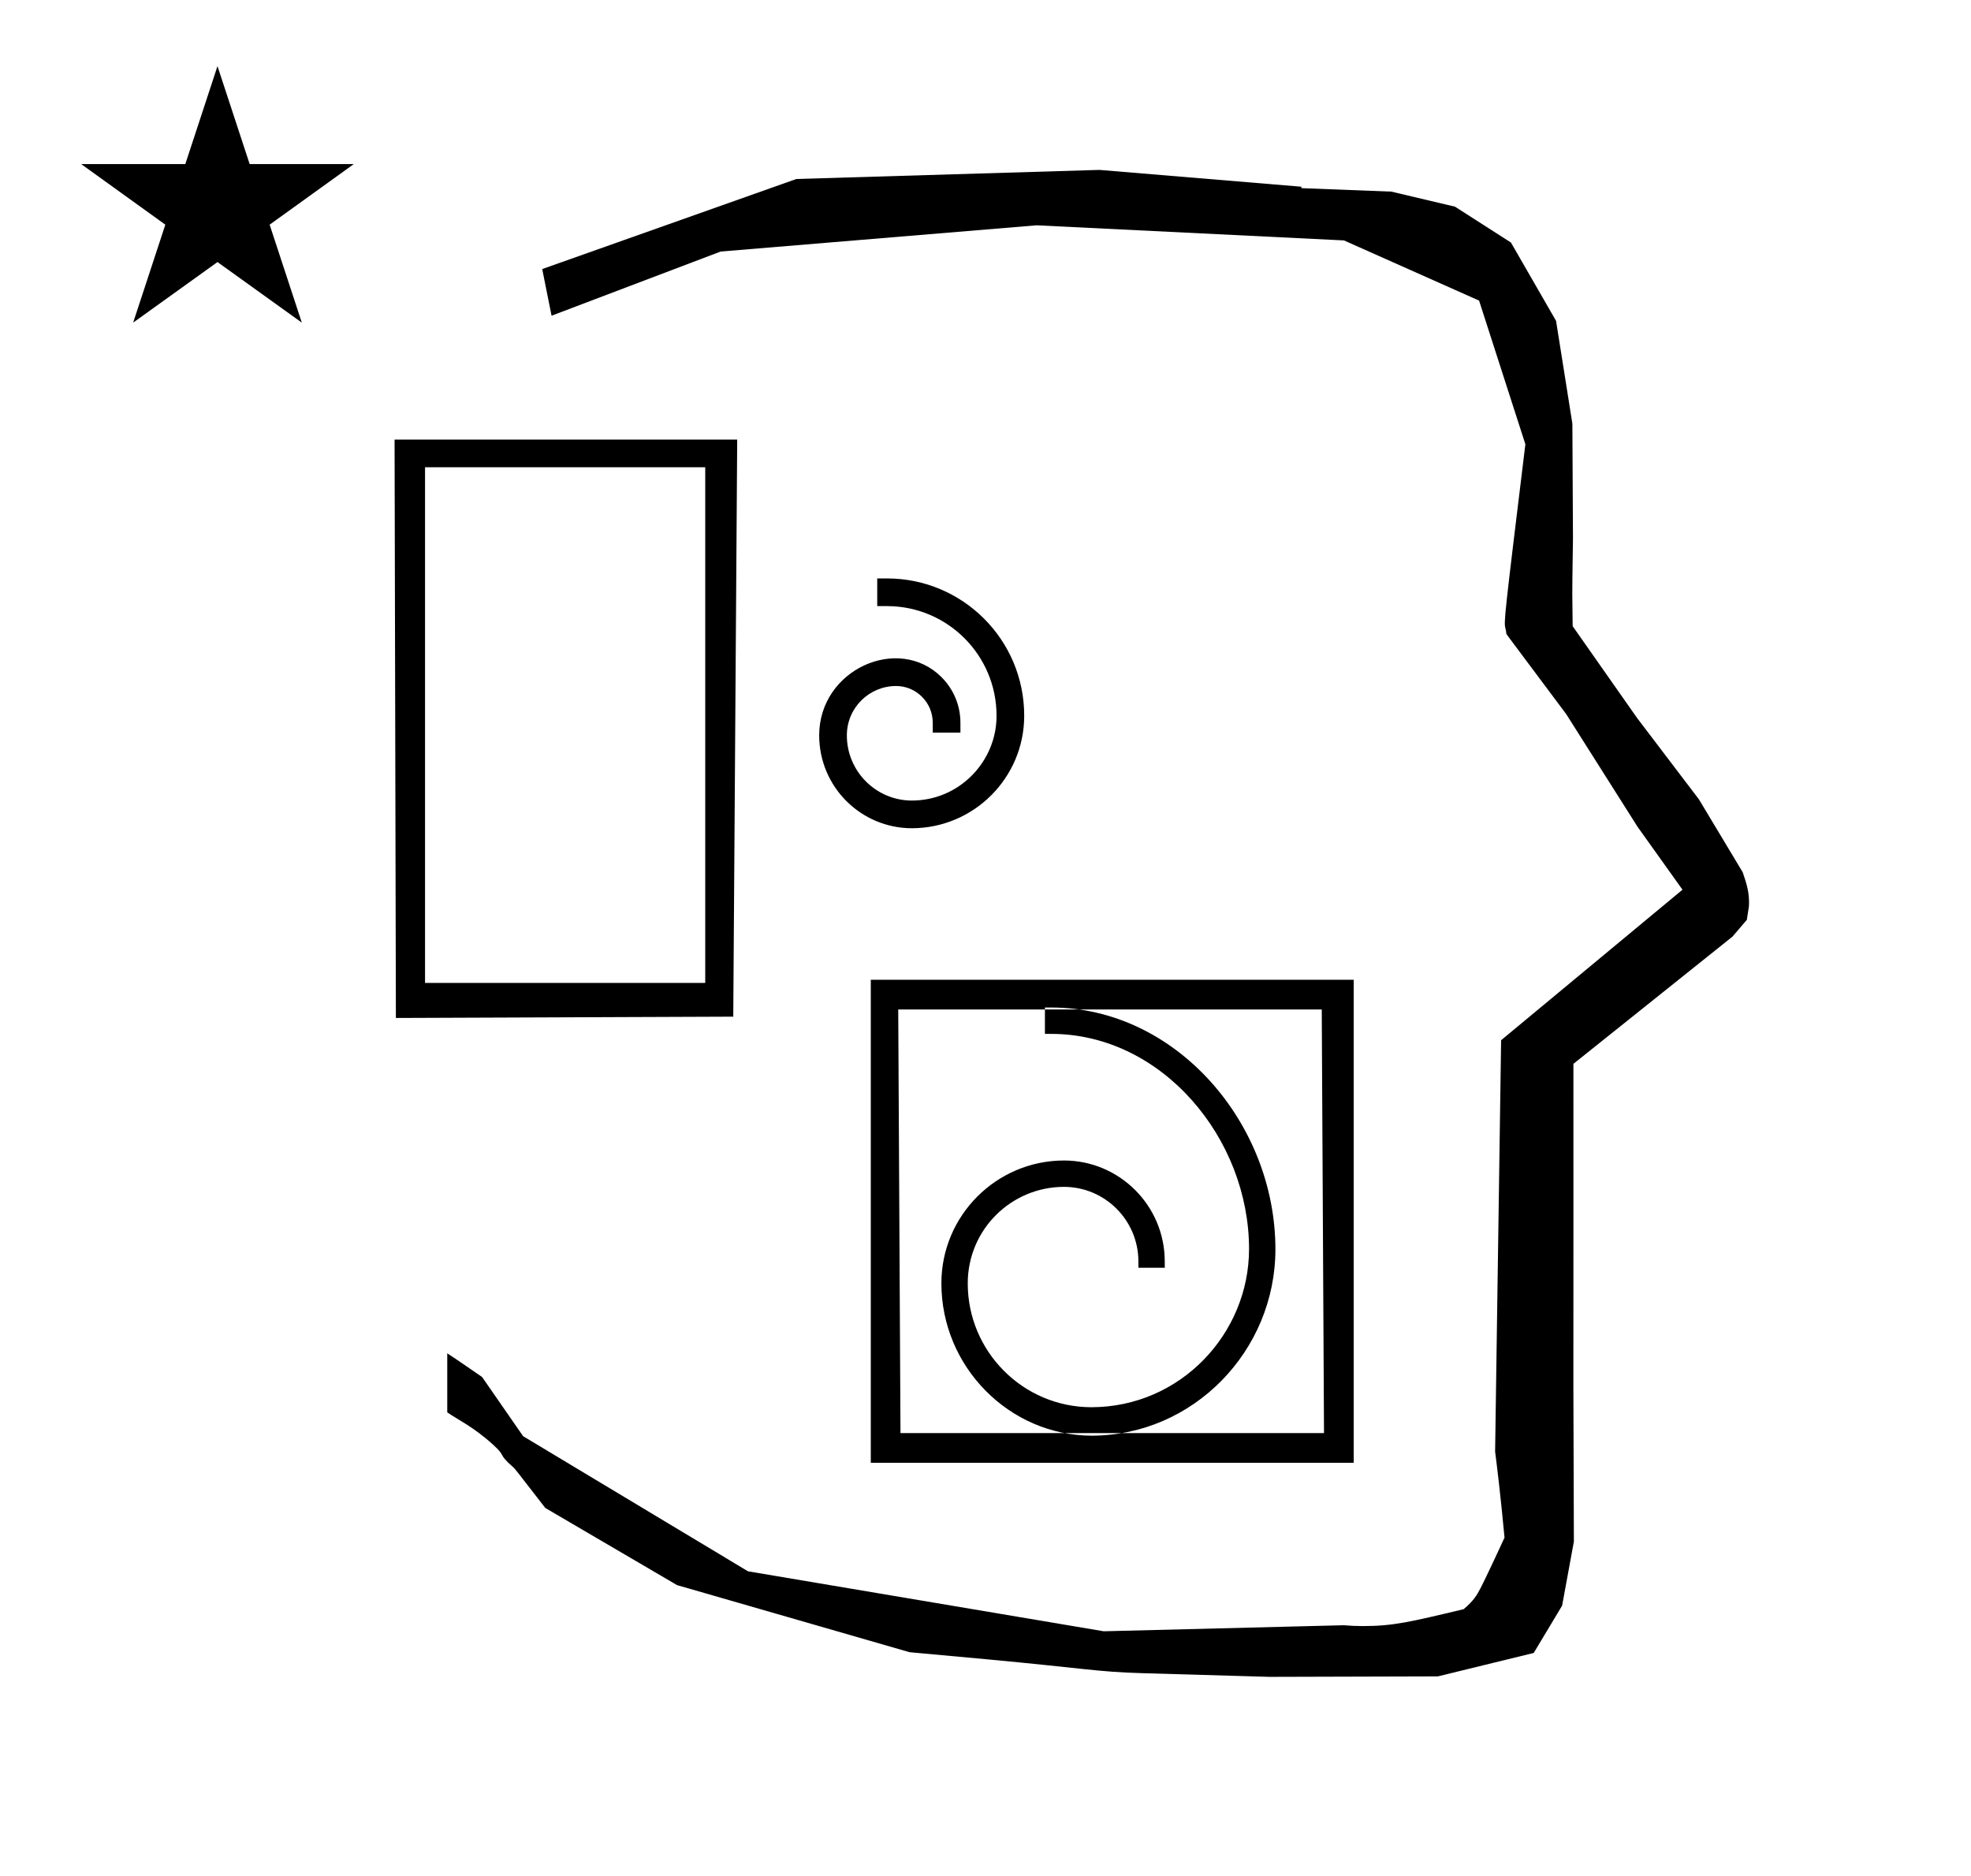 <?xml version="1.0" standalone="no"?>
<!DOCTYPE svg PUBLIC "-//W3C//DTD SVG 1.1//EN" "http://www.w3.org/Graphics/SVG/1.1/DTD/svg11.dtd" >
<svg xmlns="http://www.w3.org/2000/svg" xmlns:xlink="http://www.w3.org/1999/xlink" version="1.1" viewBox="-10 0 1051 1000">
  <g transform="matrix(1 0 0 -1 0 800)">
   <path fill="currentColor"
d="M828.399 483.872c0 9.499 0.36 25.483 0.36 28.905l-0.319 61.375l-8.695 54.78l-24.058 41.76l-29.835 19.125l-33.941 8.025l-47.95 1.851v0.765l-107.704 8.961l-161.614 -4.844l-135.511 -48.012l4.974 -24.871
l90.151 34.204l168.519 13.991l163.859 -8.058l72.058 -32.085l24.685 -76.583c-11.297 -92.723 -11.539 -94.709 -10.623 -98.197c0.273 -1.037 0.408 -1.988 0.495 -2.922c0.488 -0.642 1.134 -1.585 1.486 -2.056
l30.446 -40.733l38.043 -60.068l23.93 -33.502l-96.711 -80.25l-3.2 -219.288c0.963 -7.562 2.785 -22.011 5.018 -45.877c-0.129 -0.27 -9.651 -20.968 -12.835 -27.02c-1.806 -3.433 -3.364 -6.395 -8.945 -11.126
c-28.726 -6.872 -37.675 -9.013 -53.794 -9.013c-3.384 0 -6.778 0.143 -10.174 0.446l-127.95 -3.22l-189.706 31.974l-119.91 72.026l-21.873 31.545c-0.186 0.126 -14.954 10.348 -18.583 12.652v-31.463
c5.417 -3.871 13.507 -7.363 24.44 -17.25c7.326 -6.626 2.096 -4.456 10.624 -11.926c1.03 -0.902 1.03 -0.902 17.201 -21.806l70.264 -41.139l123.979 -35.769l40.835 -3.746
c52.826 -4.908 59.067 -6.732 83.047 -7.427l68.08 -1.973l89.761 0.254l51.107 12.491l15.138 25.207l6.277 34.16l-0.269 82.949l0.029 84.228l-0.006 87.519l84.784 67.802l7.686 8.967l1.115 7.195
c0.449 7.613 -1.525 12.802 -3.312 18.178l-23.33 38.844l-33.024 43.448l-34.318 48.902c-0.203 16.13 -0.203 16.13 -0.203 17.695zM33.295 712.521h55.515l17.161 52.226l17.16 -52.226h55.516l-44.867 -32.296
l17.161 -52.225l-44.97 32.296l-44.971 -32.296l17.161 52.225zM694.8 261.834h-225.835l1.2 -225.834h225.835zM711.831 20.168h-257.498v257.498h257.498v-257.498zM557.379 181.32v0c-36.062 -0.042 -65.358 -29.327 -65.399 -65.392
c-0.052 -44.715 36.365 -81.231 80.102 -81.311c54.207 0.04 98.005 45.161 98.005 99.37c0 67.351 -53.036 128.803 -119.413 128.883c-1.164 0.001 -2.326 0.003 -3.491 0.004v-14.058
c1.162 0 2.321 -0.002 3.482 -0.004c58.995 -0.075 105.365 -55.697 105.365 -114.684c0 -45.06 -36.511 -84.309 -84.137 -84.347c-36.352 0.074 -65.856 29.653 -65.856 66.001c0 28.844 23.301 51.48 51.339 51.48
c21.847 -0.036 39.614 -17.81 39.65 -39.657c0.001 -1.16 0.004 -2.319 0.005 -3.48h14.057c0 0.3 0 0.3 -0.005 3.491c-0.042 29.605 -24.095 53.661 -53.703 53.703zM426.814 408.015
c0.04 35.127 42.294 53.913 65.25 30.957c6.201 -6.2 10.048 -14.762 10.062 -24.218l0.008 -5.344h-14.756c-0.002 1.776 -0.005 3.552 -0.009 5.327c-0.017 10.757 -8.772 19.523 -19.53 19.54
c-14.308 0 -26.269 -11.543 -26.269 -26.351c0 -19.11 15.521 -34.683 34.636 -34.721c25.66 0.021 45.331 21.197 45.178 45.297c0 32.173 -26.12 58.322 -58.289 58.363l-5.329 0.008v14.755
c1.781 -0.002 3.562 -0.004 5.343 -0.007c40.115 -0.048 73.032 -32.555 73.032 -73.201c0 -33.093 -26.851 -59.946 -59.941 -59.972c-27.065 0.051 -49.385 21.967 -49.385 49.565zM366.052 550.91h-149.406v-274.925h149.406
v274.925zM200.399 565.649h182.7l-2.1 -307.649l-179.9 -0.7z" />
  </g>

</svg>
